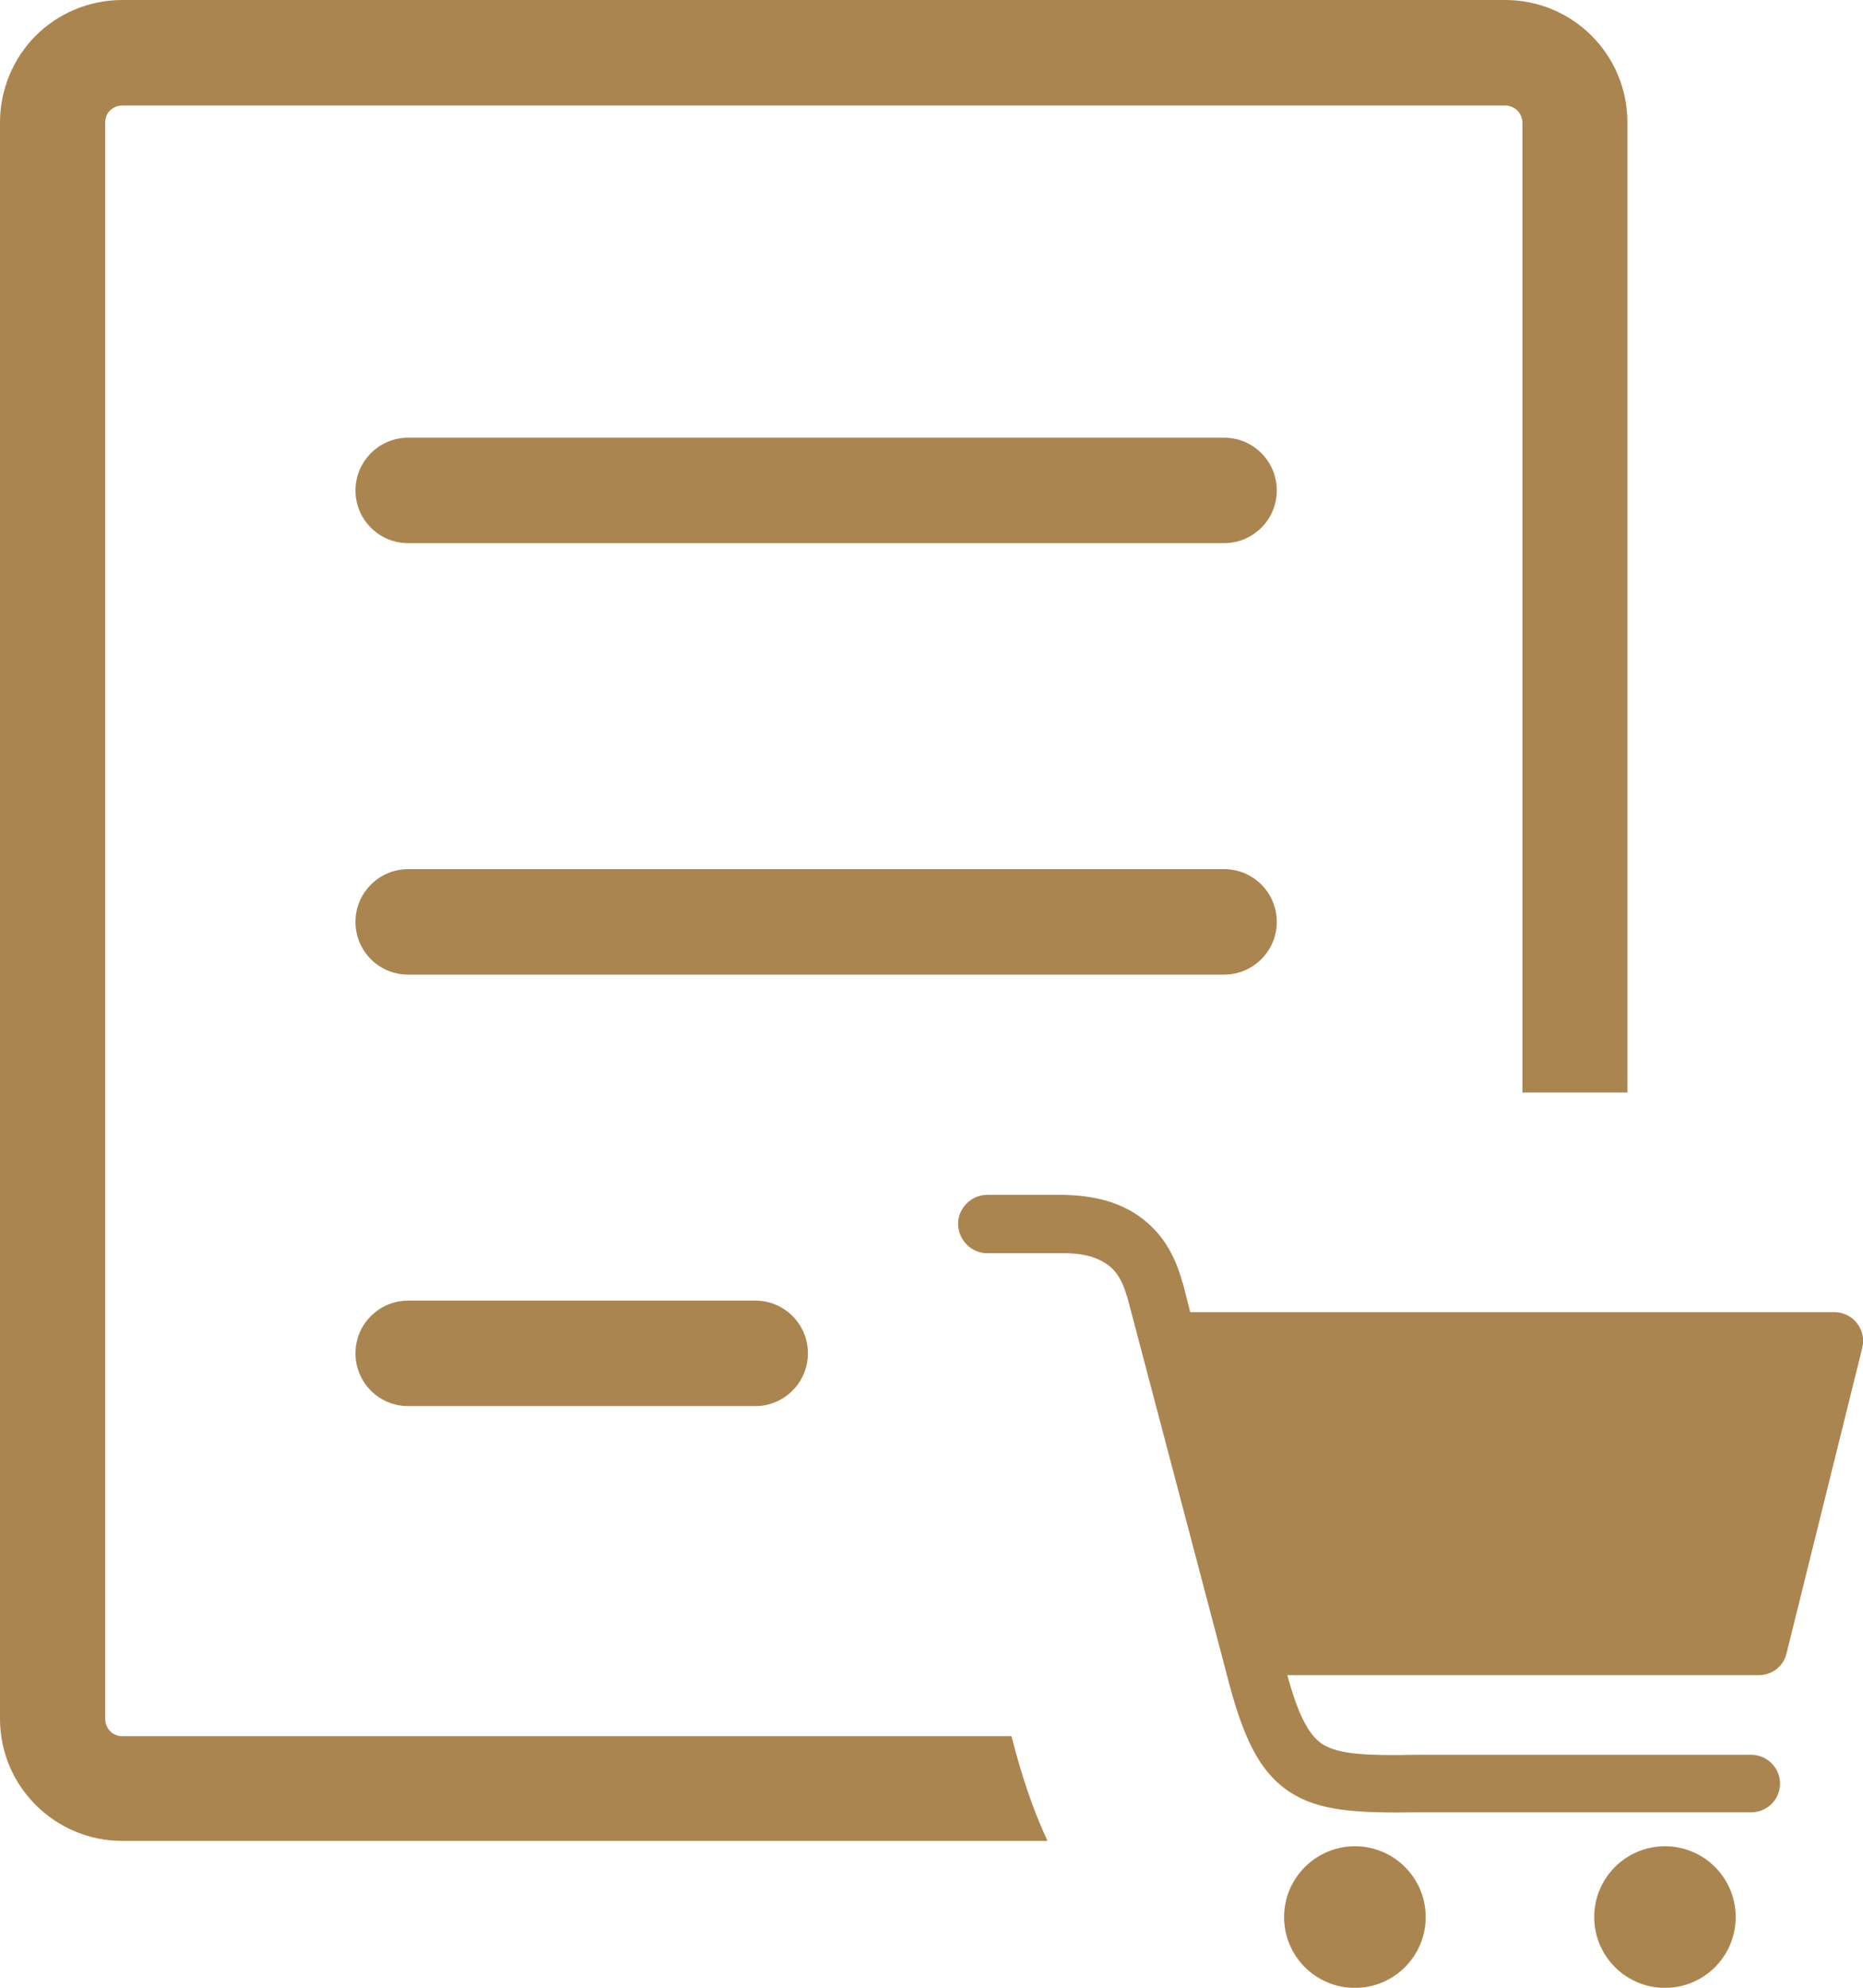<svg width="15" height="16" viewBox="0 0 15 16" fill="none" xmlns="http://www.w3.org/2000/svg">
<g clip-path="url(#clip0_1131_356)">
<path d="M3.286 11.318C3.051 11.318 2.862 11.128 2.862 10.893C2.862 10.659 3.053 10.469 3.286 10.469H6.081C6.316 10.469 6.505 10.659 6.505 10.893C6.505 11.128 6.315 11.318 6.081 11.318H3.286ZM7.945 10.087C7.821 10.087 7.714 9.98 7.714 9.85C7.714 9.725 7.821 9.618 7.945 9.618H8.55C8.555 9.618 8.568 9.618 8.573 9.618C8.787 9.624 8.977 9.665 9.137 9.767C9.315 9.88 9.445 10.052 9.516 10.307C9.516 10.312 9.516 10.319 9.523 10.325L9.583 10.562H14.77C14.9 10.562 15.001 10.669 15.001 10.794C15.001 10.818 14.995 10.841 14.99 10.866L14.385 13.306C14.361 13.413 14.267 13.484 14.16 13.484H10.365C10.449 13.793 10.532 13.96 10.644 14.037C10.78 14.125 11.017 14.132 11.415 14.125H11.42H14.1C14.23 14.125 14.332 14.232 14.332 14.357C14.332 14.487 14.225 14.588 14.1 14.588H11.419C10.926 14.594 10.624 14.582 10.381 14.422C10.131 14.255 10.001 13.971 9.871 13.454L9.077 10.443C9.077 10.436 9.077 10.436 9.072 10.431C9.036 10.301 8.977 10.211 8.893 10.164C8.81 10.111 8.698 10.087 8.567 10.087C8.56 10.087 8.555 10.087 8.549 10.087H7.945ZM13.406 14.861C13.72 14.861 13.975 15.116 13.975 15.431C13.975 15.746 13.72 16.001 13.406 16.001C13.091 16.001 12.836 15.746 12.836 15.431C12.836 15.116 13.091 14.861 13.406 14.861ZM10.909 14.861C11.224 14.861 11.479 15.116 11.479 15.431C11.479 15.746 11.224 16.001 10.909 16.001C10.594 16.001 10.339 15.746 10.339 15.431C10.339 15.116 10.596 14.861 10.909 14.861ZM3.286 4.372C3.051 4.372 2.862 4.181 2.862 3.948C2.862 3.714 3.053 3.523 3.286 3.523H9.856C10.091 3.523 10.28 3.714 10.28 3.948C10.28 4.182 10.09 4.372 9.856 4.372H3.286ZM0.984 0H12.12C12.391 0 12.639 0.111 12.815 0.288C12.992 0.465 13.103 0.712 13.103 0.984V8.794H12.258V0.988C12.258 0.951 12.242 0.915 12.217 0.889C12.191 0.865 12.156 0.849 12.118 0.849H0.984C0.947 0.849 0.912 0.865 0.886 0.889C0.86 0.914 0.847 0.951 0.847 0.988V13.836C0.847 13.874 0.862 13.909 0.887 13.935C0.912 13.961 0.947 13.975 0.986 13.975H8.144C8.224 14.287 8.313 14.559 8.434 14.818H0.984C0.713 14.818 0.466 14.707 0.289 14.53C0.111 14.354 0 14.107 0 13.835V0.986C0 0.714 0.111 0.465 0.287 0.288C0.464 0.111 0.713 0 0.984 0ZM3.286 7.845C3.051 7.845 2.862 7.655 2.862 7.421C2.862 7.186 3.053 6.996 3.286 6.996H9.856C10.091 6.996 10.28 7.186 10.28 7.421C10.28 7.655 10.09 7.845 9.856 7.845H3.286Z" fill="#AB854F"/>
</g>
<defs>
<clipPath id="clip0_1131_356">
<rect width="15" height="16" fill="white"/>
</clipPath>
</defs>
</svg>
